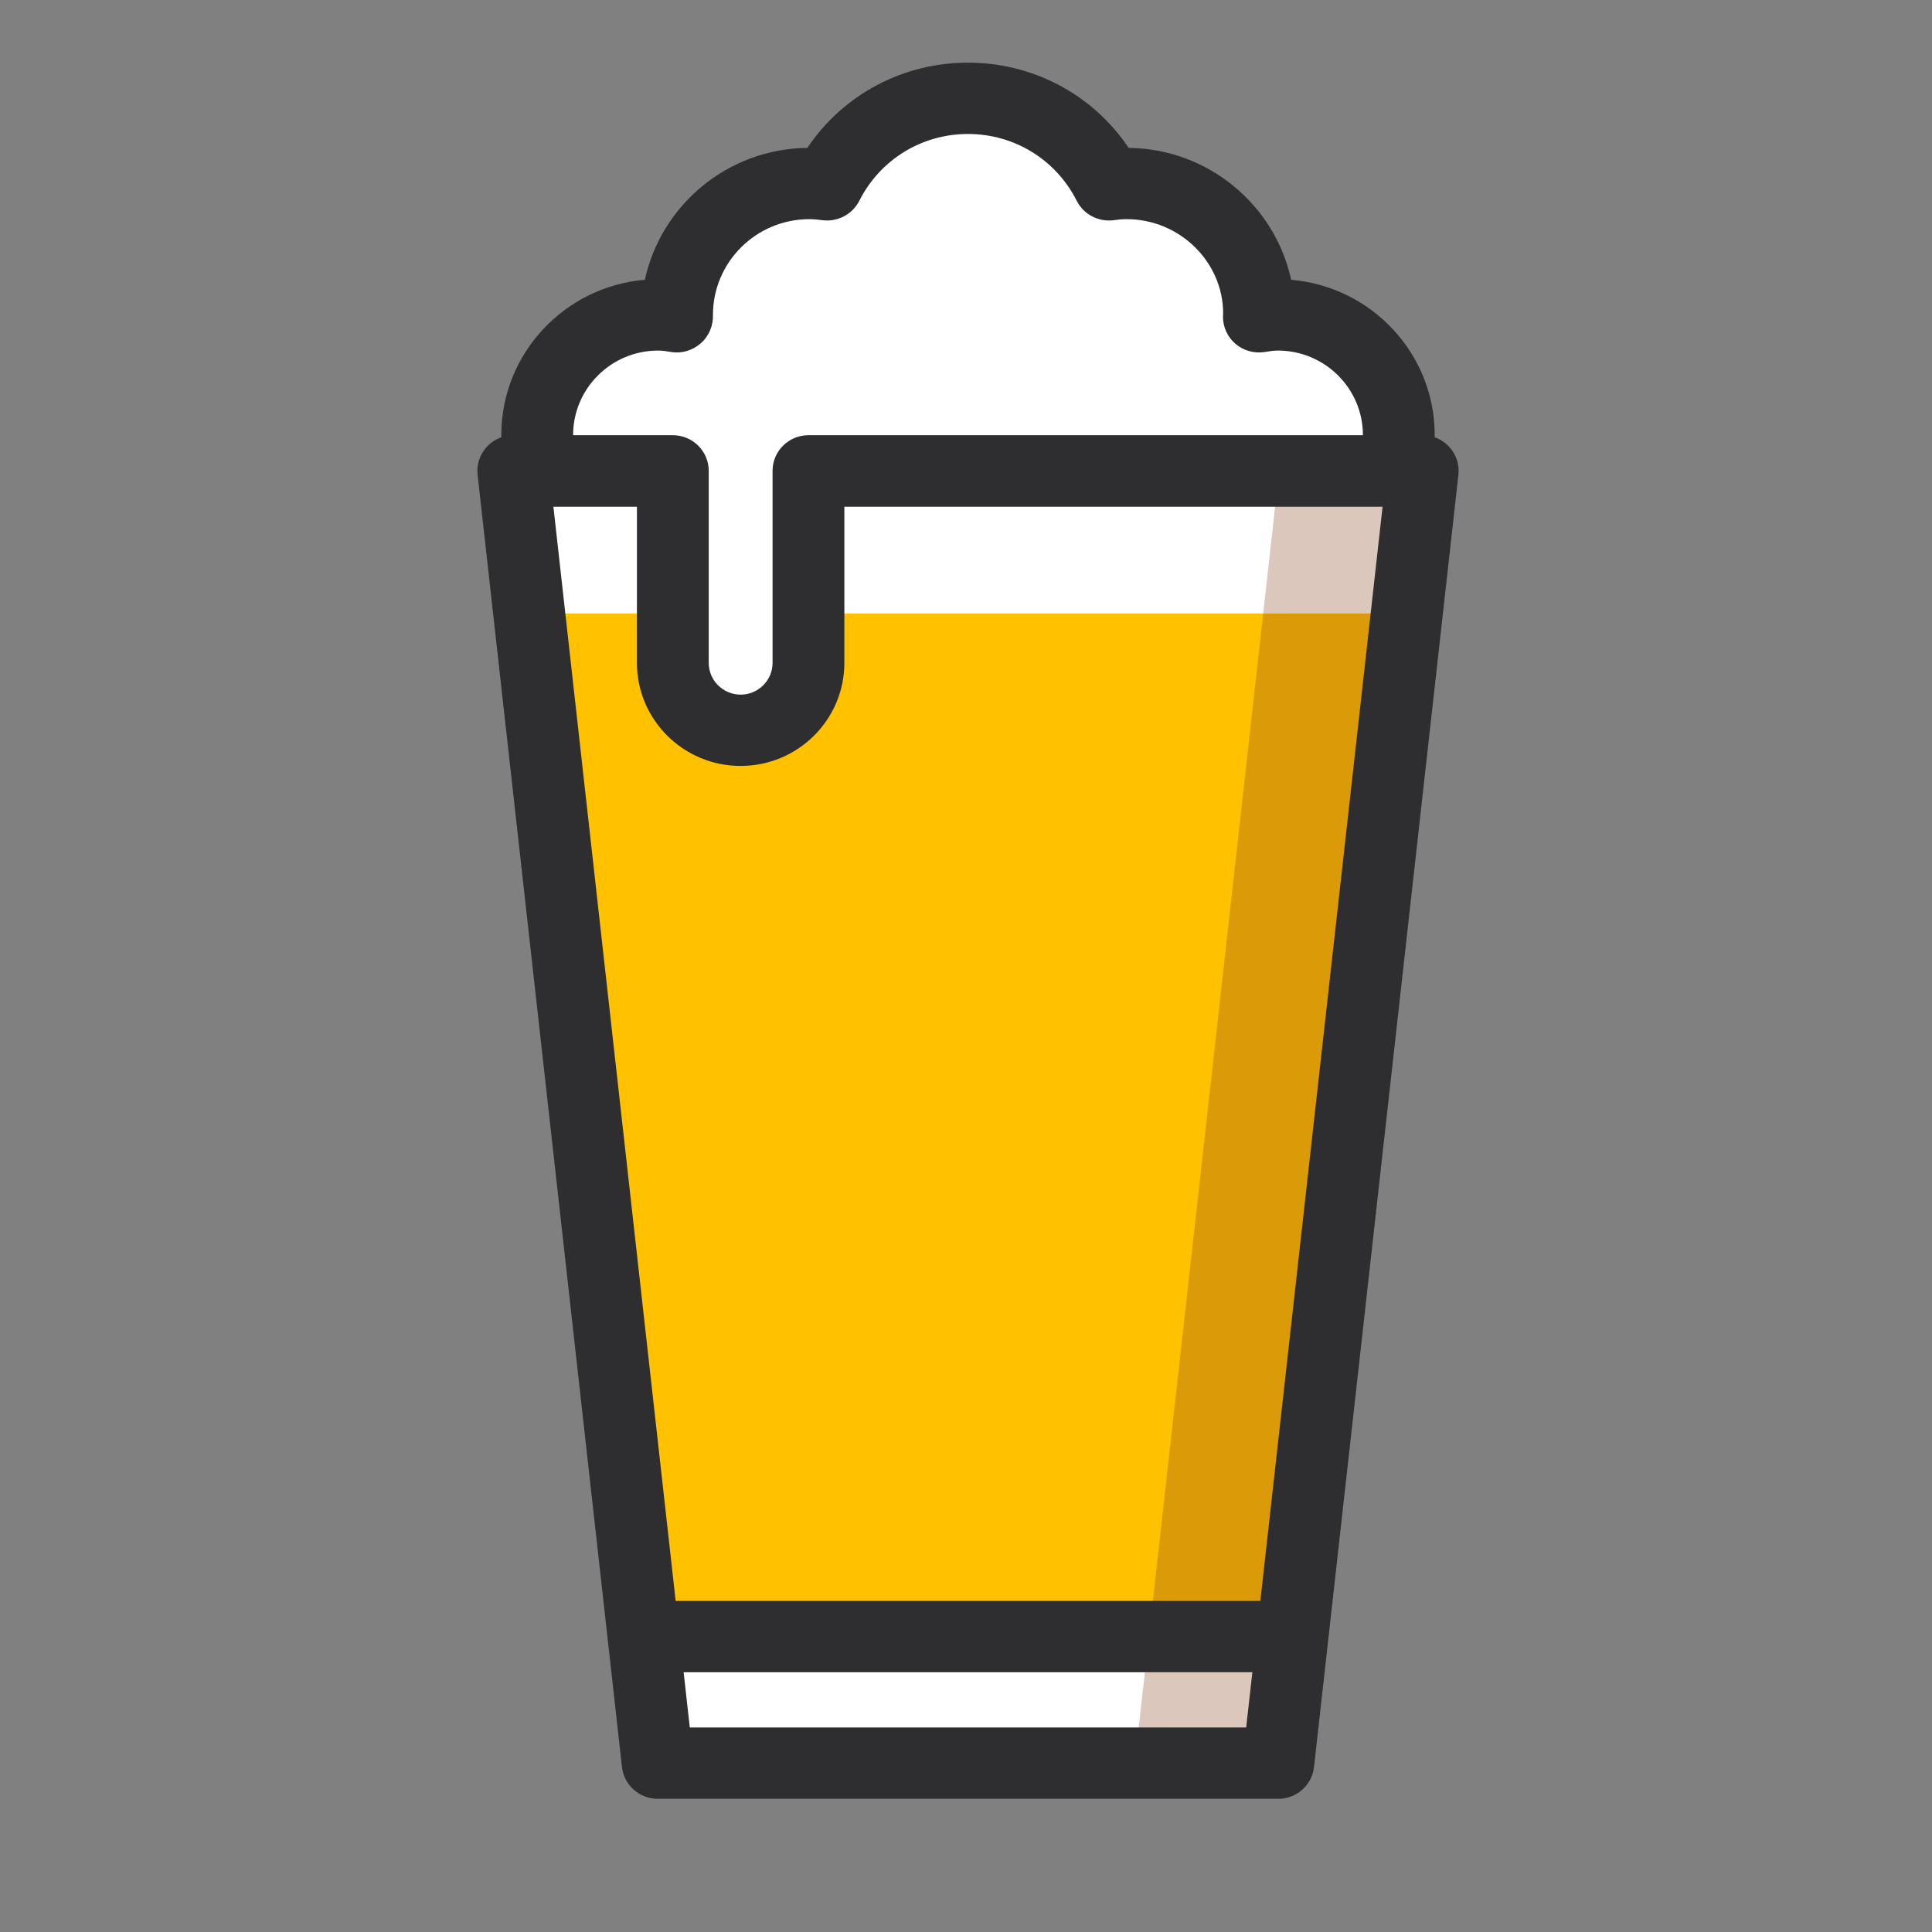 <?xml version="1.0" encoding="utf-8"?>
<!-- Generator: Adobe Illustrator 16.0.0, SVG Export Plug-In . SVG Version: 6.00 Build 0)  -->
<!DOCTYPE svg PUBLIC "-//W3C//DTD SVG 1.1//EN" "http://www.w3.org/Graphics/SVG/1.1/DTD/svg11.dtd">
<svg version="1.1" id="Layer_1" xmlns="http://www.w3.org/2000/svg" xmlns:xlink="http://www.w3.org/1999/xlink" x="0px" y="0px"
	 width="560px" height="560px" viewBox="0 0 560 560" enable-background="new 0 0 560 560" xml:space="preserve">
<rect x="0" y="0" width="560" height="560" fill="#808080" stroke="none"/>
<g>
	<defs>
		<polygon id="SVGID_1_" points="280.577,511.053 370.534,511.053 412.38,136.484 280.577,136.484 148.777,136.484 190.624,511.053 
					"/>
	</defs>
	<clipPath id="SVGID_2_">
		<use xlink:href="#SVGID_1_"  overflow="visible"/>
	</clipPath>
	<g clip-path="url(#SVGID_2_)">
		<defs>
			<rect id="SVGID_3_" x="-2153.012" y="-1859.459" width="5608.271" height="3845.672"/>
		</defs>
		<clipPath id="SVGID_4_">
			<use xlink:href="#SVGID_3_"  overflow="visible"/>
		</clipPath>
		
			<rect x="128.748" y="116.455" clip-path="url(#SVGID_4_)" fill="#FFC100" stroke="#000000" stroke-miterlimit="10" width="303.663" height="414.627"/>
	</g>
</g>
<g>
	<defs>
		<polygon id="SVGID_5_" points="280.577,177.831 407.765,177.831 412.38,136.484 280.577,136.484 148.777,136.484 153.393,177.831 
					"/>
	</defs>
	<clipPath id="SVGID_6_">
		<use xlink:href="#SVGID_5_"  overflow="visible"/>
	</clipPath>
	<g clip-path="url(#SVGID_6_)">
		<defs>
			<rect id="SVGID_7_" x="-2153.012" y="-1859.459" width="5608.271" height="3845.672"/>
		</defs>
		<clipPath id="SVGID_8_">
			<use xlink:href="#SVGID_7_"  overflow="visible"/>
		</clipPath>
		<rect x="128.748" y="116.455" clip-path="url(#SVGID_8_)" fill="#FFFFFF" width="303.663" height="81.405"/>
	</g>
</g>
<g>
	<defs>
		<polygon id="SVGID_9_" points="186.528,474.369 190.628,511.049 280.581,511.049 370.53,511.049 374.63,474.369 280.581,474.369 
					"/>
	</defs>
	<clipPath id="SVGID_10_">
		<use xlink:href="#SVGID_9_"  overflow="visible"/>
	</clipPath>
	<g clip-path="url(#SVGID_10_)">
		<defs>
			<rect id="SVGID_11_" x="-2153.012" y="-1859.459" width="5608.271" height="3845.672"/>
		</defs>
		<clipPath id="SVGID_12_">
			<use xlink:href="#SVGID_11_"  overflow="visible"/>
		</clipPath>
		<rect x="166.499" y="454.344" clip-path="url(#SVGID_12_)" fill="#FFFFFF" width="228.157" height="76.734"/>
	</g>
</g>
<g>
	<defs>
		<polygon id="SVGID_13_" points="370.761,136.484 328.91,511.053 370.534,511.053 412.38,136.484 		"/>
	</defs>
	<clipPath id="SVGID_14_">
		<use xlink:href="#SVGID_13_"  overflow="visible"/>
	</clipPath>
	<g clip-path="url(#SVGID_14_)">
		<defs>
			<rect id="SVGID_15_" x="-2153.012" y="-1859.459" width="5608.271" height="3845.672"/>
		</defs>
		<clipPath id="SVGID_16_">
			<use xlink:href="#SVGID_15_"  overflow="visible"/>
		</clipPath>
		<rect x="308.881" y="116.455" opacity="0.3" clip-path="url(#SVGID_16_)" fill="#88451F" width="123.529" height="414.627"/>
	</g>
</g>
<g>
	<defs>
		<path id="SVGID_17_" d="M370.534,521.389H190.624c-5.296,0-9.752-3.963-10.343-9.201l-41.847-374.557
			c-0.329-2.93,0.614-5.849,2.594-8.036c1.972-2.19,4.784-3.446,7.75-3.446H412.38c2.966,0,5.783,1.256,7.754,3.446
			c1.976,2.187,2.919,5.105,2.591,8.036l-41.851,374.557C380.286,517.426,375.83,521.389,370.534,521.389z M199.943,500.717h161.273
			l39.538-353.896H160.4L199.943,500.717z"/>
	</defs>
	<clipPath id="SVGID_18_">
		<use xlink:href="#SVGID_17_"  overflow="visible"/>
	</clipPath>
	<g clip-path="url(#SVGID_18_)">
		<defs>
			<rect id="SVGID_19_" x="-2153.012" y="-1859.459" width="5608.271" height="3845.672"/>
		</defs>
		<clipPath id="SVGID_20_">
			<use xlink:href="#SVGID_19_"  overflow="visible"/>
		</clipPath>
		<rect x="118.338" y="106.119" clip-path="url(#SVGID_20_)" fill="#2E2E31" width="324.482" height="435.299"/>
	</g>
</g>
<g>
	<defs>
		<path id="SVGID_21_" d="M370.396,91.281c-1.882,0-3.701,0.27-5.504,0.551c0-0.188,0.027-0.368,0.027-0.551
			c0-21.035-17.166-38.083-38.338-38.083c-1.764,0-3.478,0.158-5.175,0.385c-7.508-14.864-22.944-25.09-40.826-25.09
			c-17.875,0-33.319,10.226-40.818,25.09c-1.702-0.227-3.42-0.385-5.18-0.385c-21.176,0-38.334,17.048-38.334,38.083
			c0,0.184,0.012,0.364,0.02,0.551c-1.804-0.281-3.615-0.551-5.508-0.551c-19.357,0-35.048,15.589-35.048,34.821
			c0,3.63,0.626,7.104,1.675,10.39h37.637v55.66c0,10.782,8.798,19.521,19.654,19.521s19.658-8.739,19.658-19.521v-55.66h169.406
			c1.04-3.293,1.705-6.752,1.705-10.39C405.448,106.871,389.754,91.281,370.396,91.281"/>
	</defs>
	<clipPath id="SVGID_22_">
		<use xlink:href="#SVGID_21_"  overflow="visible"/>
	</clipPath>
	<g clip-path="url(#SVGID_22_)">
		<defs>
			<rect id="SVGID_23_" x="-2153.012" y="-1859.459" width="5608.271" height="3845.672"/>
		</defs>
		<clipPath id="SVGID_24_">
			<use xlink:href="#SVGID_23_"  overflow="visible"/>
		</clipPath>
		<rect x="135.684" y="8.464" clip-path="url(#SVGID_24_)" fill="#FFFFFF" width="289.795" height="223.239"/>
	</g>
</g>
<g>
	<defs>
		<path id="SVGID_25_" d="M214.675,222.012c-16.579,0-30.056-13.395-30.056-29.855V146.82h-27.235c-4.53,0-8.54-2.911-9.913-7.207
			c-1.443-4.482-2.164-9.033-2.164-13.52c0-23.613,18.34-43.044,41.617-44.996c4.683-21.647,23.981-37.978,47.093-38.234
			c10.343-15.394,27.619-24.703,46.561-24.703c18.945,0,36.225,9.309,46.568,24.703c23.116,0.262,42.414,16.587,47.097,38.241
			c23.27,1.945,41.608,21.384,41.608,44.989c0,4.432-0.72,8.849-2.184,13.493c-1.368,4.307-5.386,7.233-9.928,7.233H244.743v45.336
			C244.743,208.618,231.258,222.012,214.675,222.012z M166.119,126.149h28.906c5.743,0,10.406,4.624,10.406,10.335v55.672
			c0,5.058,4.146,9.185,9.244,9.185c5.102,0,9.256-4.127,9.256-9.185v-55.672c0-5.711,4.664-10.335,10.406-10.335h160.706v-0.055
			c0-13.497-11.06-24.481-24.65-24.481c-1.317,0-2.594,0.226-3.857,0.43c-2.983,0.453-6.075-0.383-8.39-2.348
			c-2.32-1.964-3.658-4.843-3.658-7.859c0-0.255,0.019-0.787,0.042-1.041c-0.015-14.814-12.542-27.267-27.951-27.267
			c-1.295,0-2.555,0.132-3.802,0.298c-4.37,0.571-8.686-1.674-10.676-5.61c-6.032-11.963-18.113-19.382-31.523-19.382
			c-13.406,0-25.476,7.419-31.516,19.382c-1.987,3.936-6.337,6.182-10.672,5.61c-1.259-0.166-2.511-0.298-3.81-0.298
			c-15.398,0-27.928,12.453-27.928,27.749c0.106,3.094-1.166,6.161-3.497,8.207c-2.328,2.046-5.446,3.052-8.517,2.559
			c-1.271-0.204-2.547-0.43-3.873-0.43c-13.591,0-24.646,10.984-24.646,24.481V126.149z"/>
	</defs>
	<clipPath id="SVGID_26_">
		<use xlink:href="#SVGID_25_"  overflow="visible"/>
	</clipPath>
	<g clip-path="url(#SVGID_26_)">
		<defs>
			<rect id="SVGID_27_" x="-2153.012" y="-1859.459" width="5608.271" height="3845.672"/>
		</defs>
		<clipPath id="SVGID_28_">
			<use xlink:href="#SVGID_27_"  overflow="visible"/>
		</clipPath>
		<rect x="125.278" y="-1.868" clip-path="url(#SVGID_28_)" fill="#2E2E31" width="310.603" height="243.912"/>
	</g>
</g>
<g>
	<defs>
		<line id="SVGID_29_" x1="191.289" y1="474.369" x2="369.118" y2="474.369"/>
	</defs>
	<clipPath id="SVGID_30_">
		<use xlink:href="#SVGID_29_"  overflow="visible"/>
	</clipPath>
	<g clip-path="url(#SVGID_30_)">
		<defs>
			<rect id="SVGID_31_" x="-2153.012" y="-1859.459" width="5608.271" height="3845.672"/>
		</defs>
		<clipPath id="SVGID_32_">
			<use xlink:href="#SVGID_31_"  overflow="visible"/>
		</clipPath>
		<rect x="171.26" y="454.34" clip-path="url(#SVGID_32_)" fill="#FFFFFF" width="217.887" height="40.061"/>
	</g>
</g>
<g>
	<defs>
		<path id="SVGID_33_" d="M369.113,484.709H191.289c-5.743,0-10.406-4.633-10.406-10.34c0-5.703,4.664-10.334,10.406-10.334h177.824
			c5.743,0,10.407,4.631,10.407,10.334C379.521,480.076,374.856,484.709,369.113,484.709"/>
	</defs>
	<clipPath id="SVGID_34_">
		<use xlink:href="#SVGID_33_"  overflow="visible"/>
	</clipPath>
	<g clip-path="url(#SVGID_34_)">
		<defs>
			<rect id="SVGID_35_" x="-2153.012" y="-1859.459" width="5608.271" height="3845.672"/>
		</defs>
		<clipPath id="SVGID_36_">
			<use xlink:href="#SVGID_35_"  overflow="visible"/>
		</clipPath>
		<rect x="160.854" y="444.004" clip-path="url(#SVGID_36_)" fill="#2E2E31" width="238.695" height="60.734"/>
	</g>
</g>
</svg>
